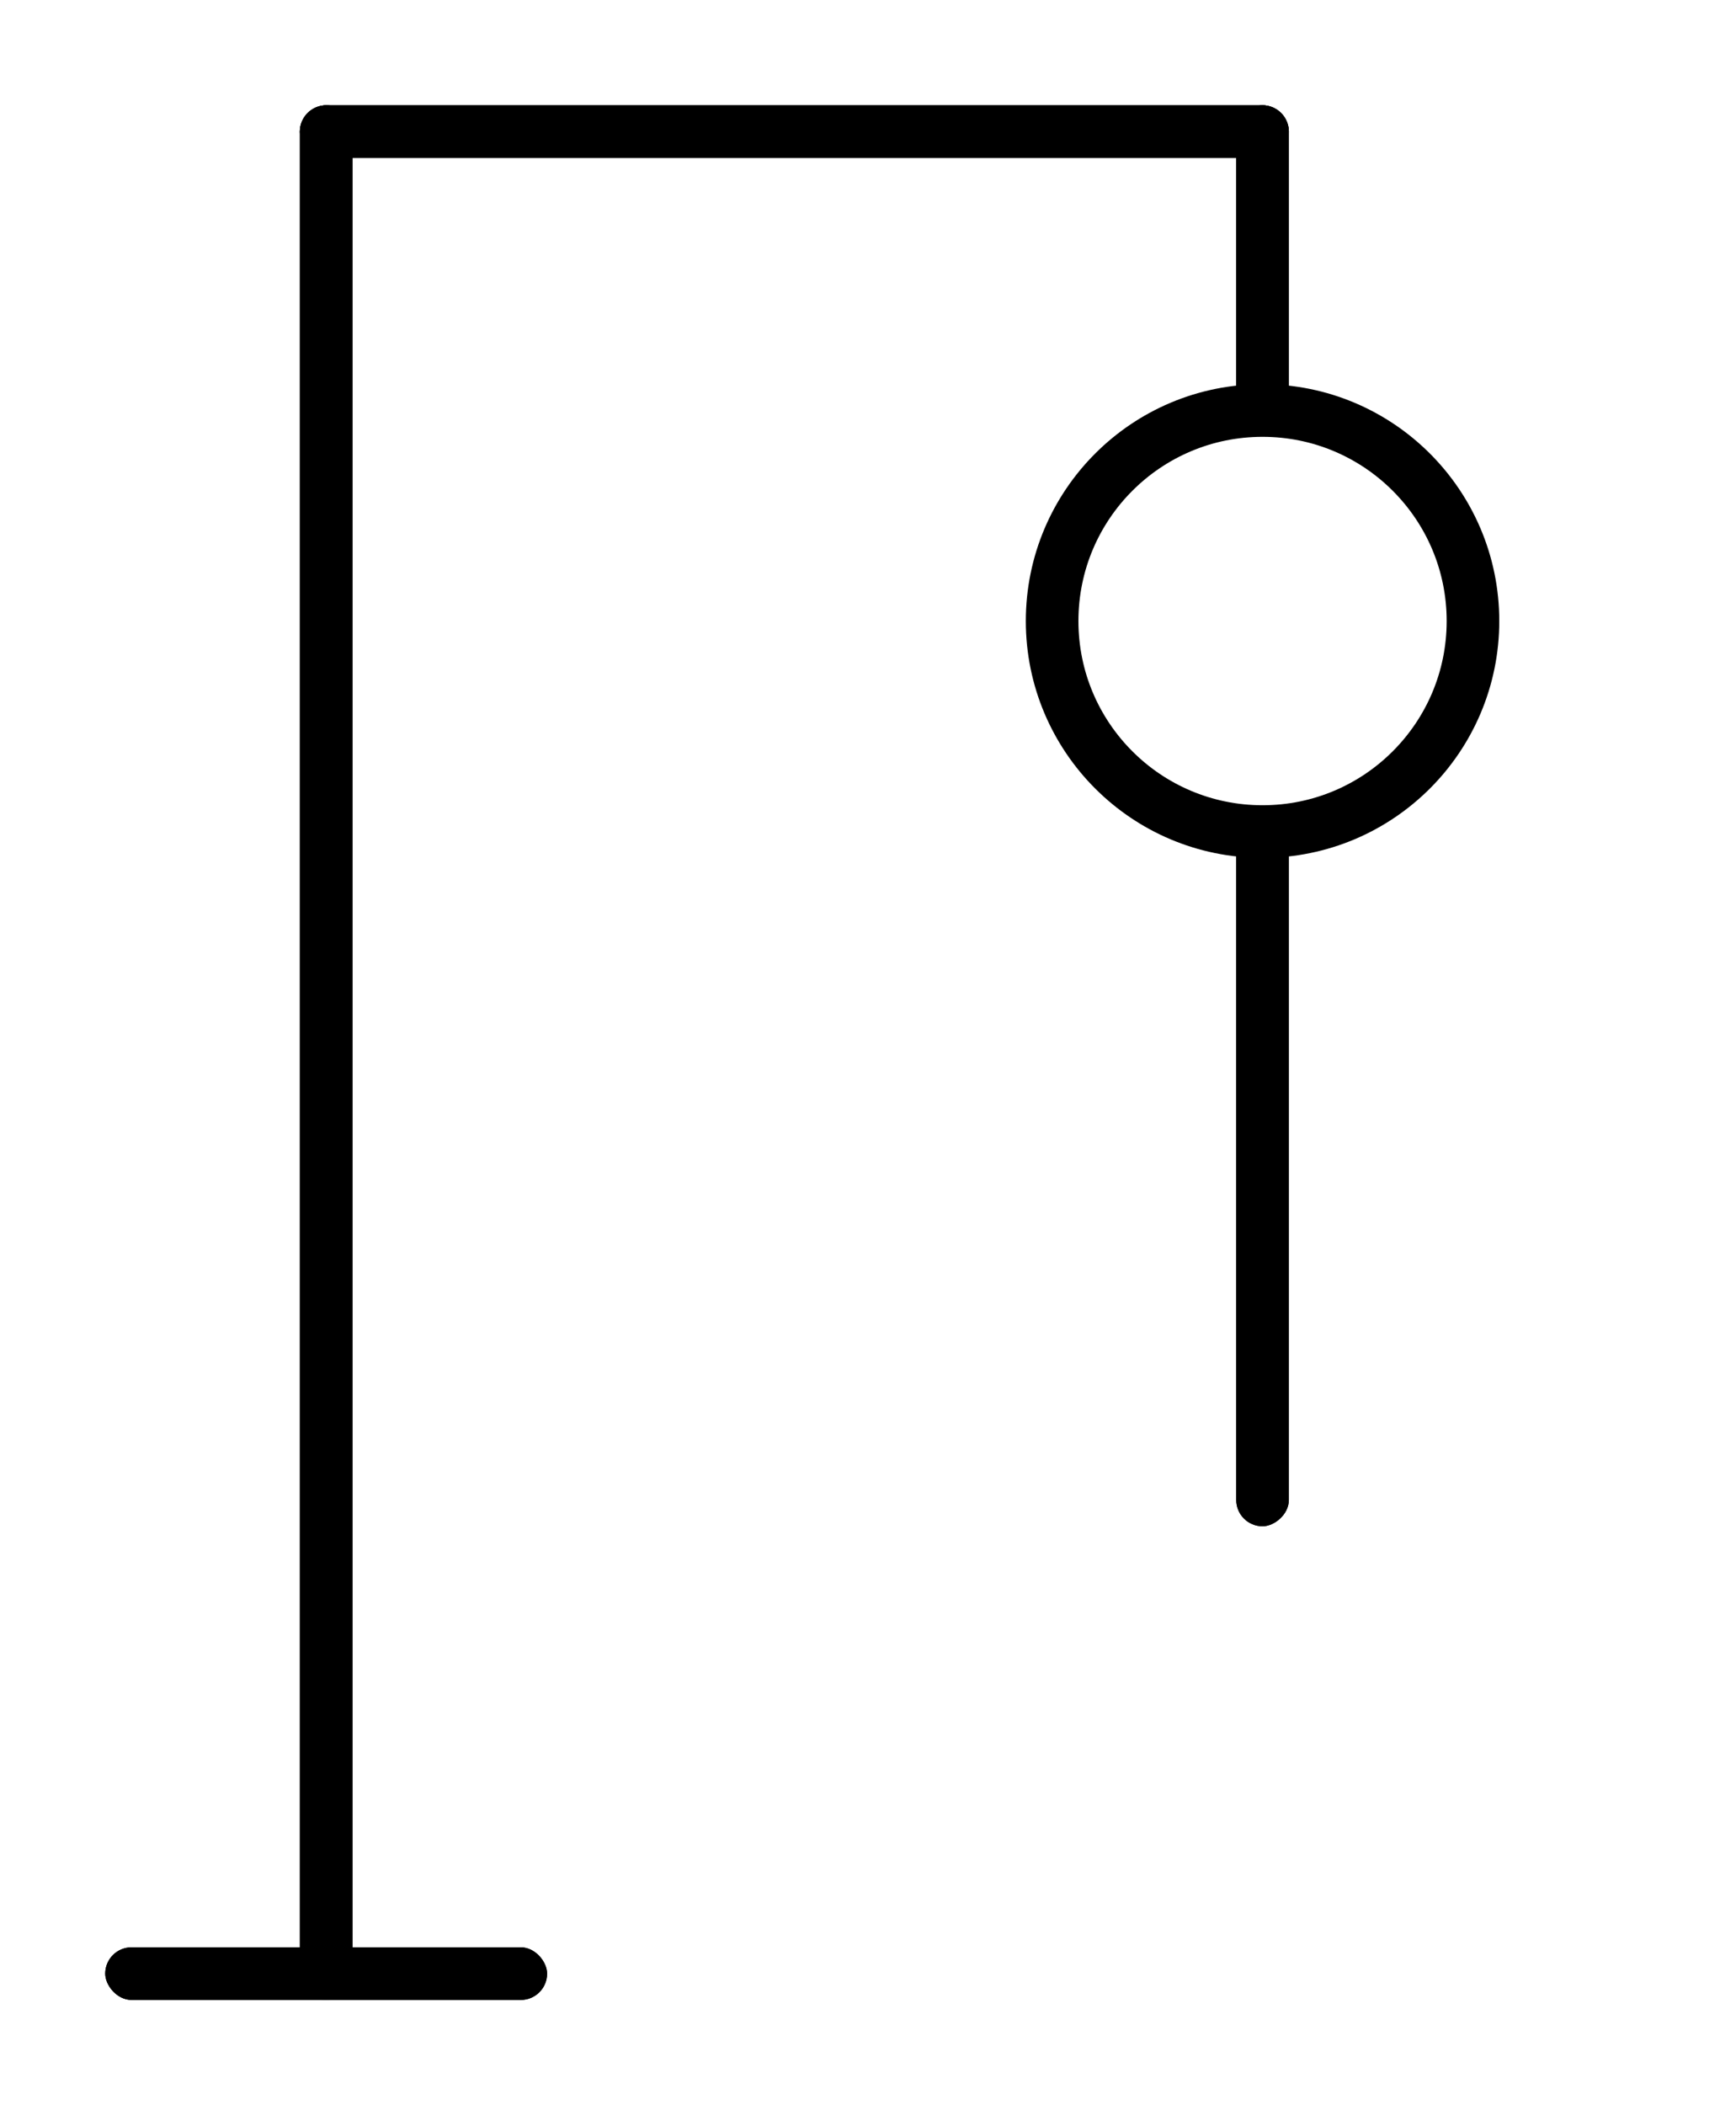 <svg width="330" height="400" viewBox="0 0 330 400" fill="none" xmlns="http://www.w3.org/2000/svg">
<rect x="20" y="370" width="84" height="10" rx="5" fill="black"/>
<rect x="20" y="370" width="84" height="10" rx="5" fill="black"/>
<rect x="235" y="82" width="62" height="10" rx="5" transform="rotate(-90 235 82)" fill="black"/>
<rect x="235" y="82" width="62" height="10" rx="5" transform="rotate(-90 235 82)" fill="black"/>
<rect x="235" y="290" width="135" height="10" rx="5" transform="rotate(-90 235 290)" fill="black"/>
<rect x="235" y="290" width="135" height="10" rx="5" transform="rotate(-90 235 290)" fill="black"/>
<rect x="57" y="20" width="188" height="10" rx="5" fill="black"/>
<rect x="57" y="20" width="188" height="10" rx="5" fill="black"/>
<rect x="57" y="380" width="360" height="10" rx="5" transform="rotate(-90 57 380)" fill="black"/>
<rect x="57" y="380" width="360" height="10" rx="5" transform="rotate(-90 57 380)" fill="black"/>
<circle cx="240" cy="118" r="40" stroke="black" stroke-width="10"/>
</svg>
